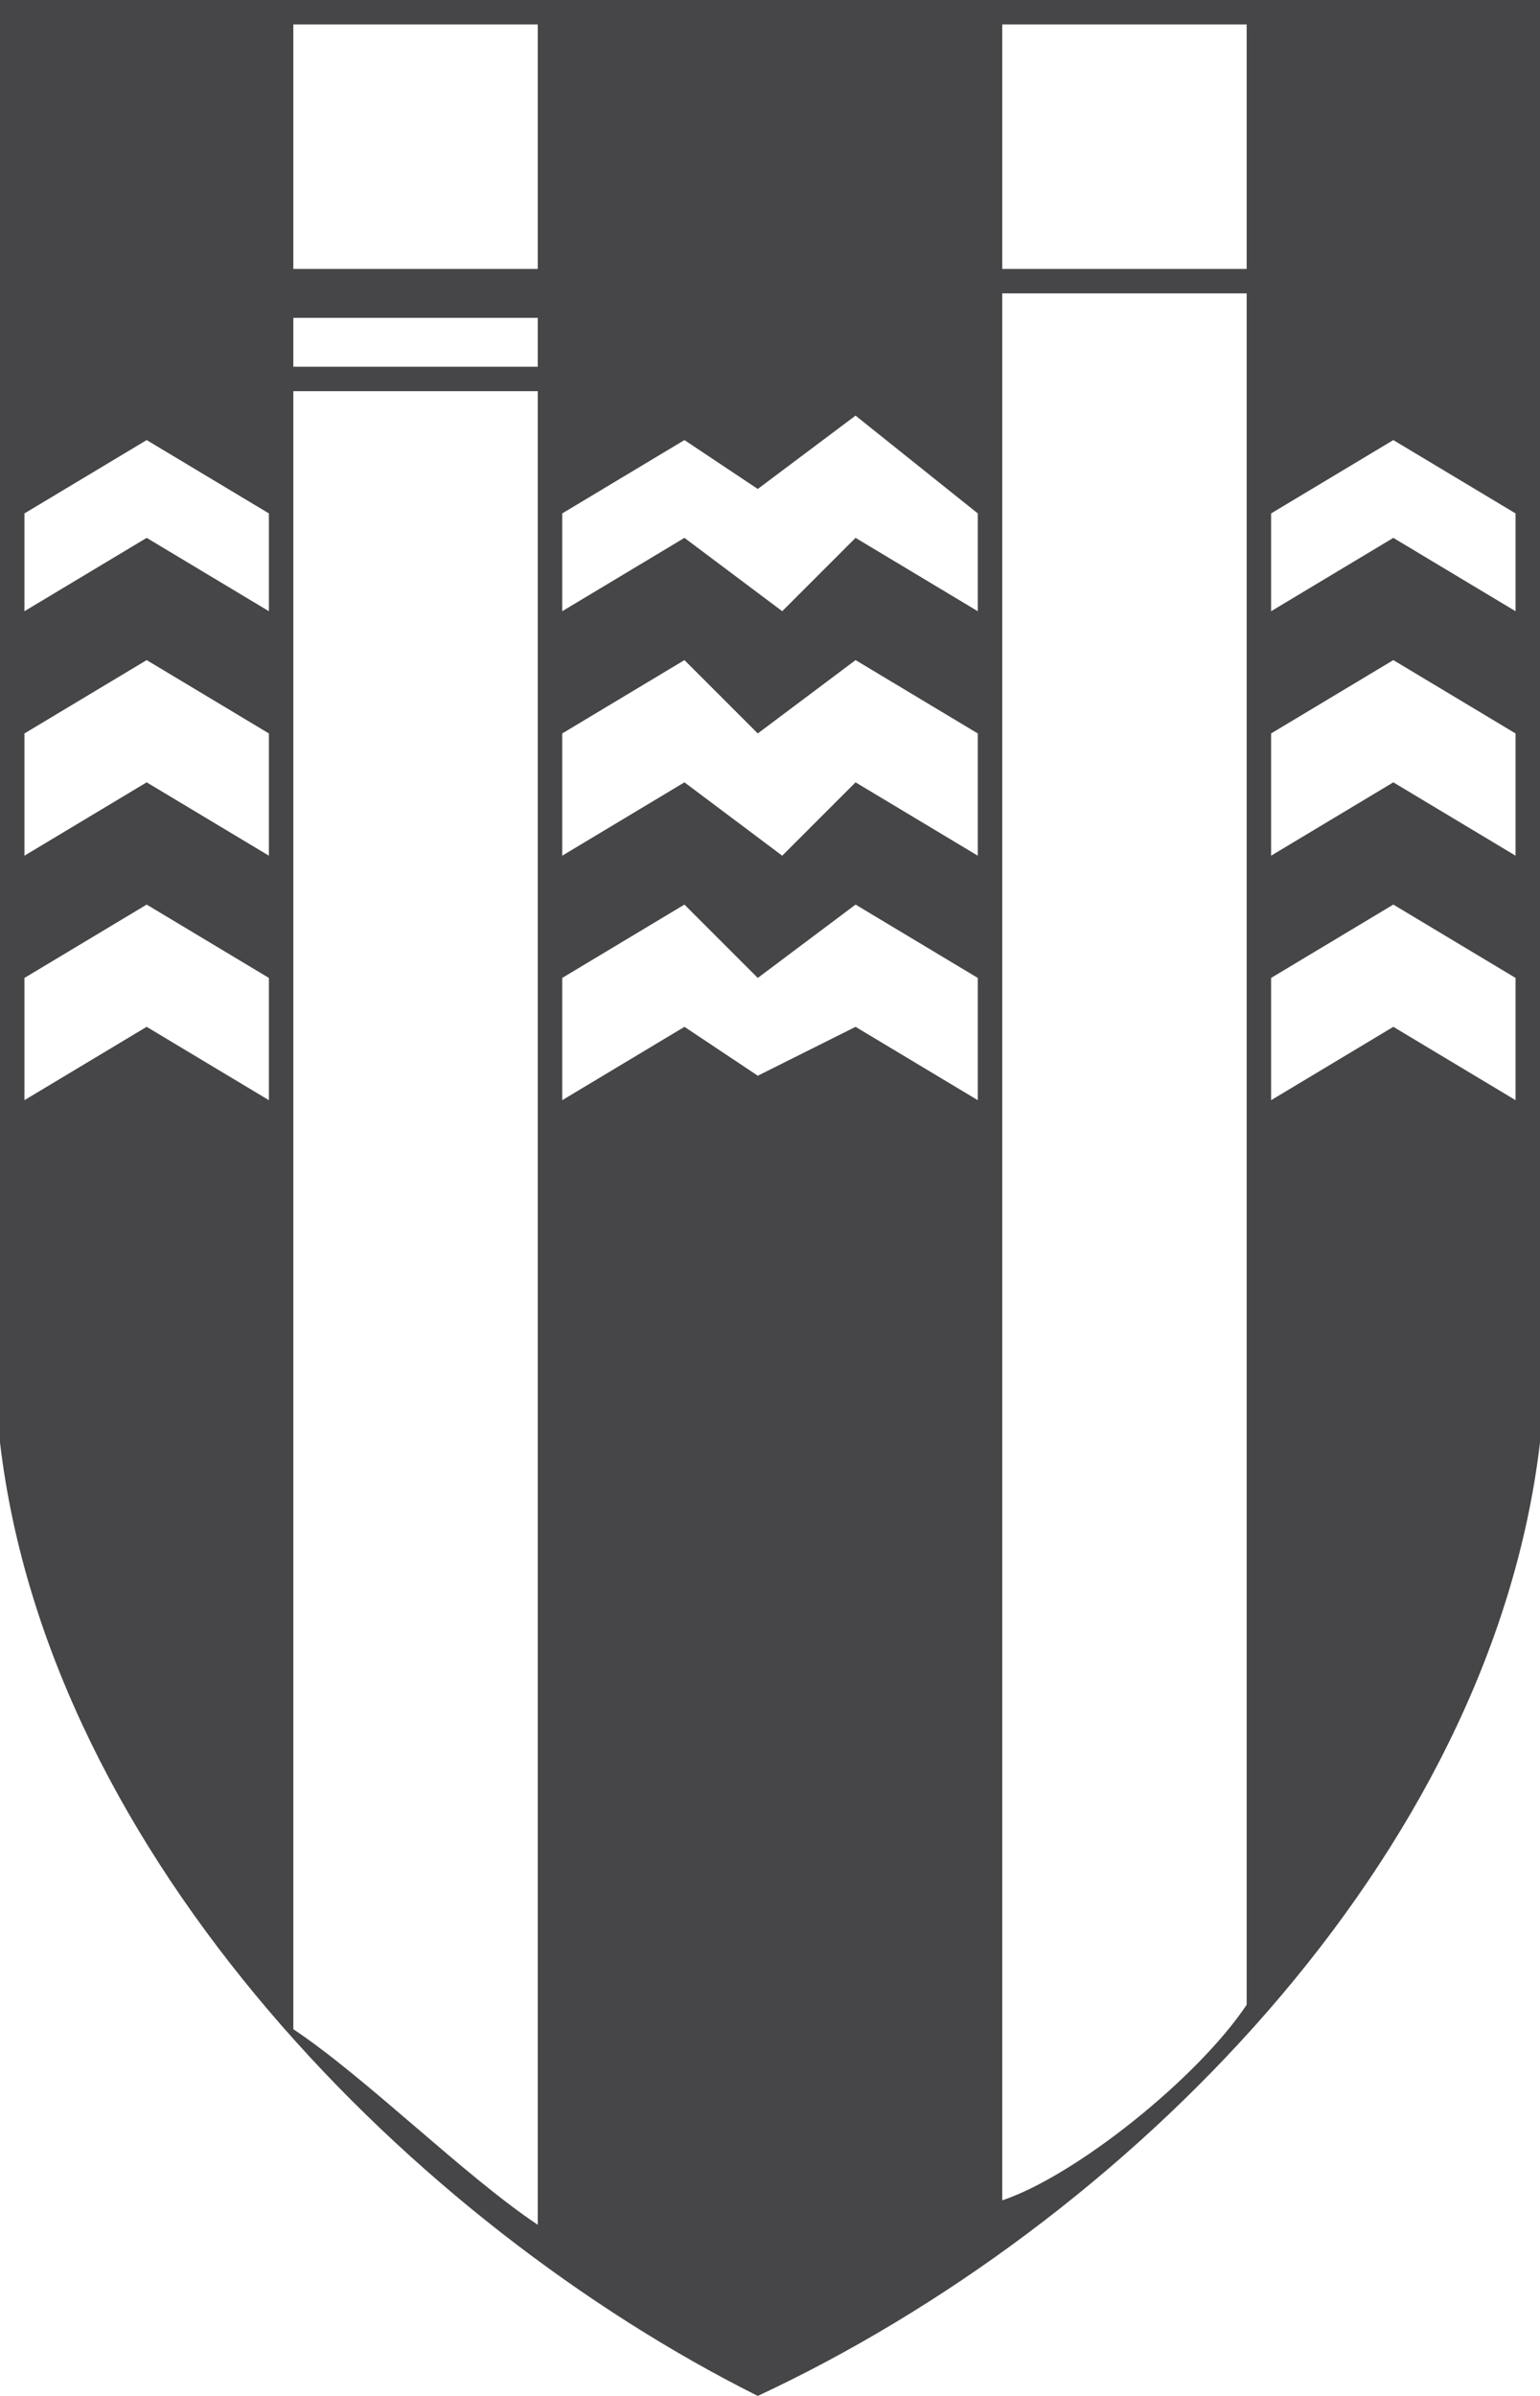 <?xml version="1.0" encoding="utf-8"?>
<!-- Generator: Adobe Illustrator 18.0.0, SVG Export Plug-In . SVG Version: 6.00 Build 0)  -->
<!DOCTYPE svg PUBLIC "-//W3C//DTD SVG 1.1//EN" "http://www.w3.org/Graphics/SVG/1.1/DTD/svg11.dtd">
<svg version="1.1" id="Layer_1" xmlns="http://www.w3.org/2000/svg" xmlns:xlink="http://www.w3.org/1999/xlink" x="0px" y="0px"
	 width="6.3px" height="9.8px" viewBox="0 0 6.3 9.8" enable-background="new 0 0 6.3 9.8" xml:space="preserve">
<g>
	<path fill-rule="evenodd" clip-rule="evenodd" fill="#464547" d="M3.2,0L0,0l0,5.9c0.2,1.7,1.7,3.2,3.1,3.9c1.5-0.7,3-2.2,3.2-3.9
		l0-5.9L3.2,0z M1.2,0.1h1v1h-1V0.1z M1.1,4.5L0.6,4.2L0.1,4.5V4l0.5-0.3L1.1,4V4.5z M1.1,3.5L0.6,3.2L0.1,3.5V3l0.5-0.3L1.1,3
		L1.1,3.5z M1.1,2.5L0.6,2.2L0.1,2.5V2.1l0.5-0.3l0.5,0.3V2.5z M2.2,9.1c-0.3-0.2-0.7-0.6-1-0.8l0-6.7l1,0L2.2,9.1z M2.2,1.5l-1,0
		l0-0.2h1V1.5z M4,4.5L3.5,4.2L3.1,4.4L2.8,4.2L2.3,4.5V4l0.5-0.3L3.1,4l0.4-0.3L4,4V4.5z M4,3.5L3.5,3.2L3.2,3.5L2.8,3.2L2.3,3.5V3
		l0.5-0.3L3.1,3l0.4-0.3L4,3L4,3.5z M4,2.5L3.5,2.2L3.2,2.5L2.8,2.2L2.3,2.5V2.1l0.5-0.3L3.1,2l0.4-0.3L4,2.1L4,2.5z M5.1,8.2
		c-0.2,0.3-0.7,0.7-1,0.8l0-7.5h1L5.1,8.2z M5.1,1.5l-1,0V1.2h1V1.5z M5.1,1.1h-1v-1l1,0V1.1z M6.2,4.5L5.7,4.2L5.2,4.5l0-0.5
		l0.5-0.3L6.2,4L6.2,4.5z M6.2,3.5L5.7,3.2L5.2,3.5V3l0.5-0.3L6.2,3V3.5z M6.2,2.5L5.7,2.2L5.2,2.5V2.1l0.5-0.3l0.5,0.3L6.2,2.5z"/>
</g>
</svg>
